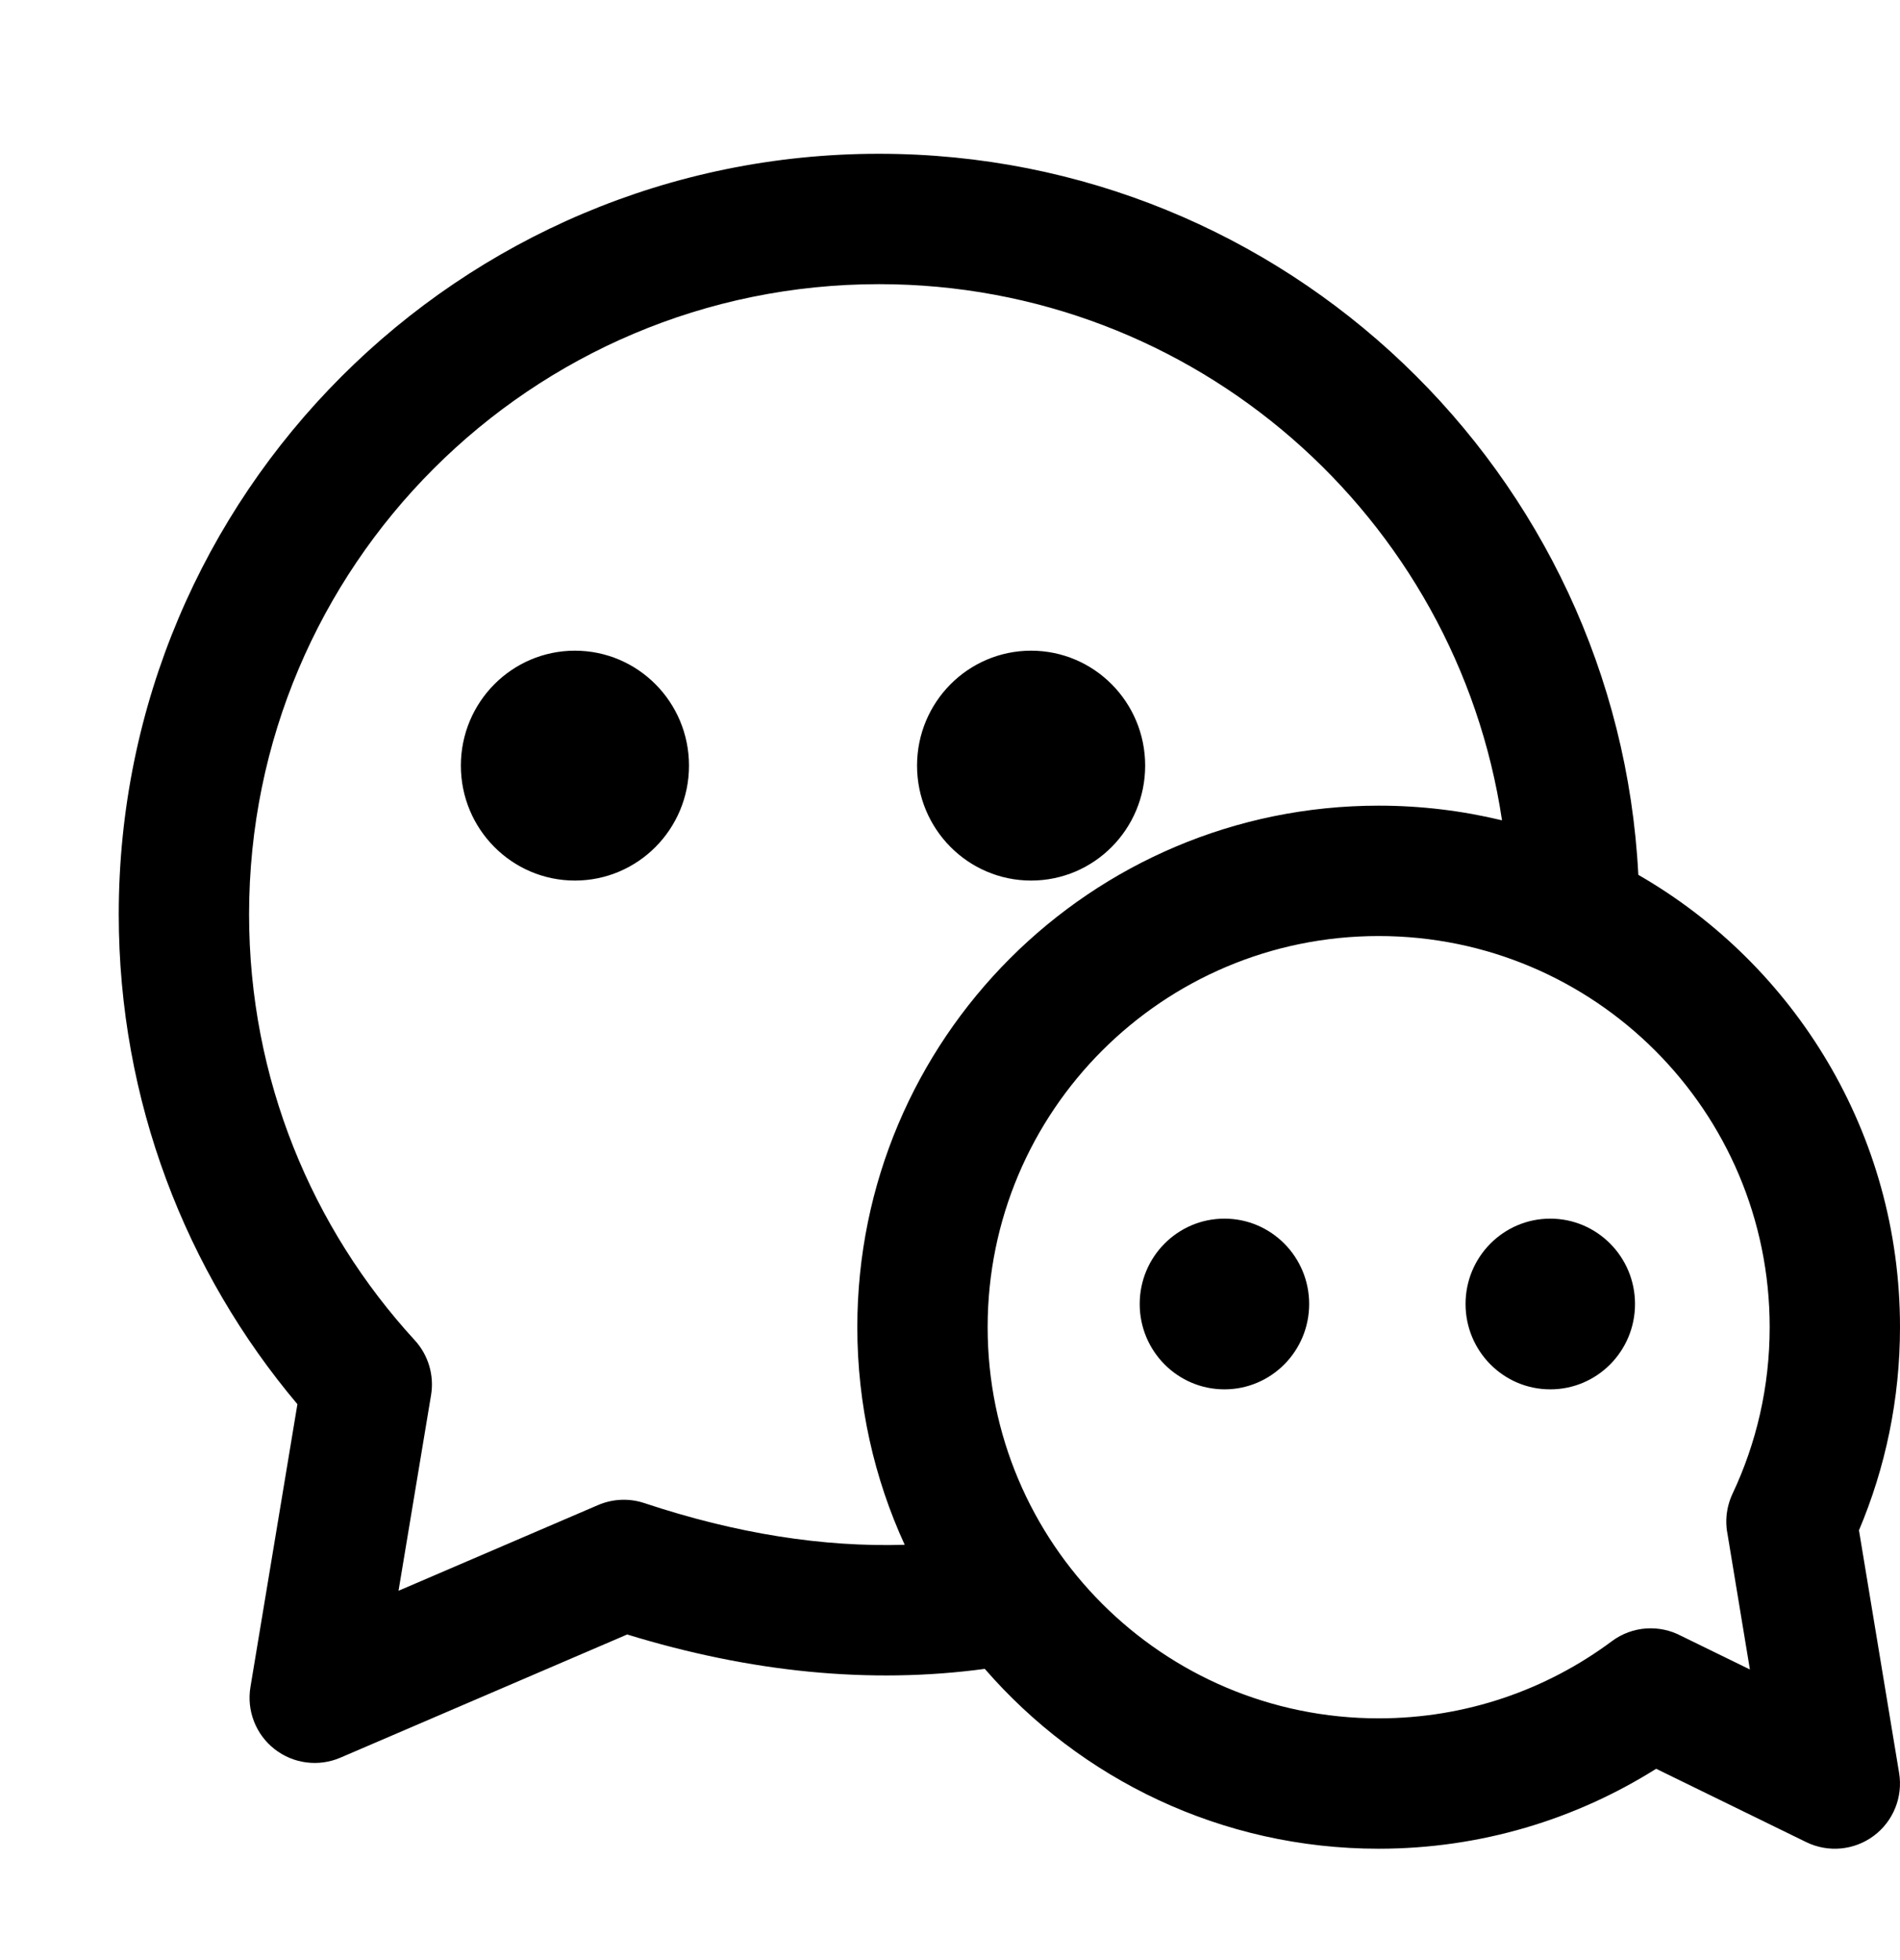 <svg width="32" height="33" viewBox="0 0 32 33" fill="none" xmlns="http://www.w3.org/2000/svg">
<g clip-path="url(#clip0_243_4412)">
<path fill-rule="evenodd" clip-rule="evenodd" d="M2 15.394C2 8.322 7.733 2.589 14.805 2.589C21.654 2.589 27.247 7.966 27.593 14.729C30.227 16.244 32 19.087 32 22.344C32 23.555 31.754 24.712 31.309 25.764L31.985 29.849C32.052 30.254 31.887 30.663 31.558 30.908C31.229 31.153 30.79 31.194 30.421 31.014L27.893 29.779C26.539 30.631 24.936 31.125 23.22 31.125C20.571 31.125 18.196 29.952 16.586 28.097C14.651 28.358 12.638 28.155 10.563 27.518L5.733 29.592C5.365 29.75 4.939 29.695 4.623 29.447C4.307 29.199 4.152 28.799 4.218 28.403L5.009 23.641C3.132 21.414 2 18.535 2 15.394ZM14.805 4.784C20.127 4.784 24.534 8.702 25.297 13.811C24.631 13.65 23.935 13.564 23.22 13.564C18.37 13.564 14.439 17.495 14.439 22.344C14.439 23.652 14.725 24.893 15.237 26.008C13.86 26.049 12.401 25.821 10.852 25.306C10.597 25.221 10.32 25.233 10.073 25.339L6.712 26.782L7.26 23.487C7.315 23.154 7.214 22.814 6.986 22.565C5.252 20.676 4.195 18.16 4.195 15.394C4.195 9.534 8.945 4.784 14.805 4.784ZM16.634 22.344C16.634 18.707 19.582 15.759 23.22 15.759C26.857 15.759 29.805 18.707 29.805 22.344C29.805 23.348 29.581 24.297 29.181 25.145C29.125 25.264 29.09 25.392 29.078 25.526C29.071 25.61 29.074 25.694 29.086 25.777L29.09 25.797L29.472 28.107L28.315 27.542C27.953 27.35 27.497 27.37 27.146 27.632C26.05 28.447 24.693 28.93 23.22 28.93C19.582 28.93 16.634 25.981 16.634 22.344ZM9.683 14.825C10.744 14.825 11.604 13.959 11.604 12.89C11.604 11.821 10.744 10.955 9.683 10.955C8.622 10.955 7.762 11.821 7.762 12.89C7.762 13.959 8.622 14.825 9.683 14.825ZM17.366 14.825C18.427 14.825 19.287 13.959 19.287 12.89C19.287 11.821 18.427 10.955 17.366 10.955C16.305 10.955 15.445 11.821 15.445 12.89C15.445 13.959 16.305 14.825 17.366 14.825ZM26.11 23.391C25.322 23.391 24.683 22.748 24.683 21.954C24.683 21.16 25.322 20.517 26.11 20.517C26.898 20.517 27.537 21.16 27.537 21.954C27.537 22.748 26.898 23.391 26.11 23.391ZM19.195 21.954C19.195 22.748 19.834 23.391 20.622 23.391C21.41 23.391 22.049 22.748 22.049 21.954C22.049 21.16 21.41 20.517 20.622 20.517C19.834 20.517 19.195 21.16 19.195 21.954Z" fill="black"/>
</g>
<defs>
<clipPath id="clip0_243_4412">
<rect width="32" height="32" fill="white" transform="translate(0 0.666)"/>
</clipPath>
</defs>
</svg>
